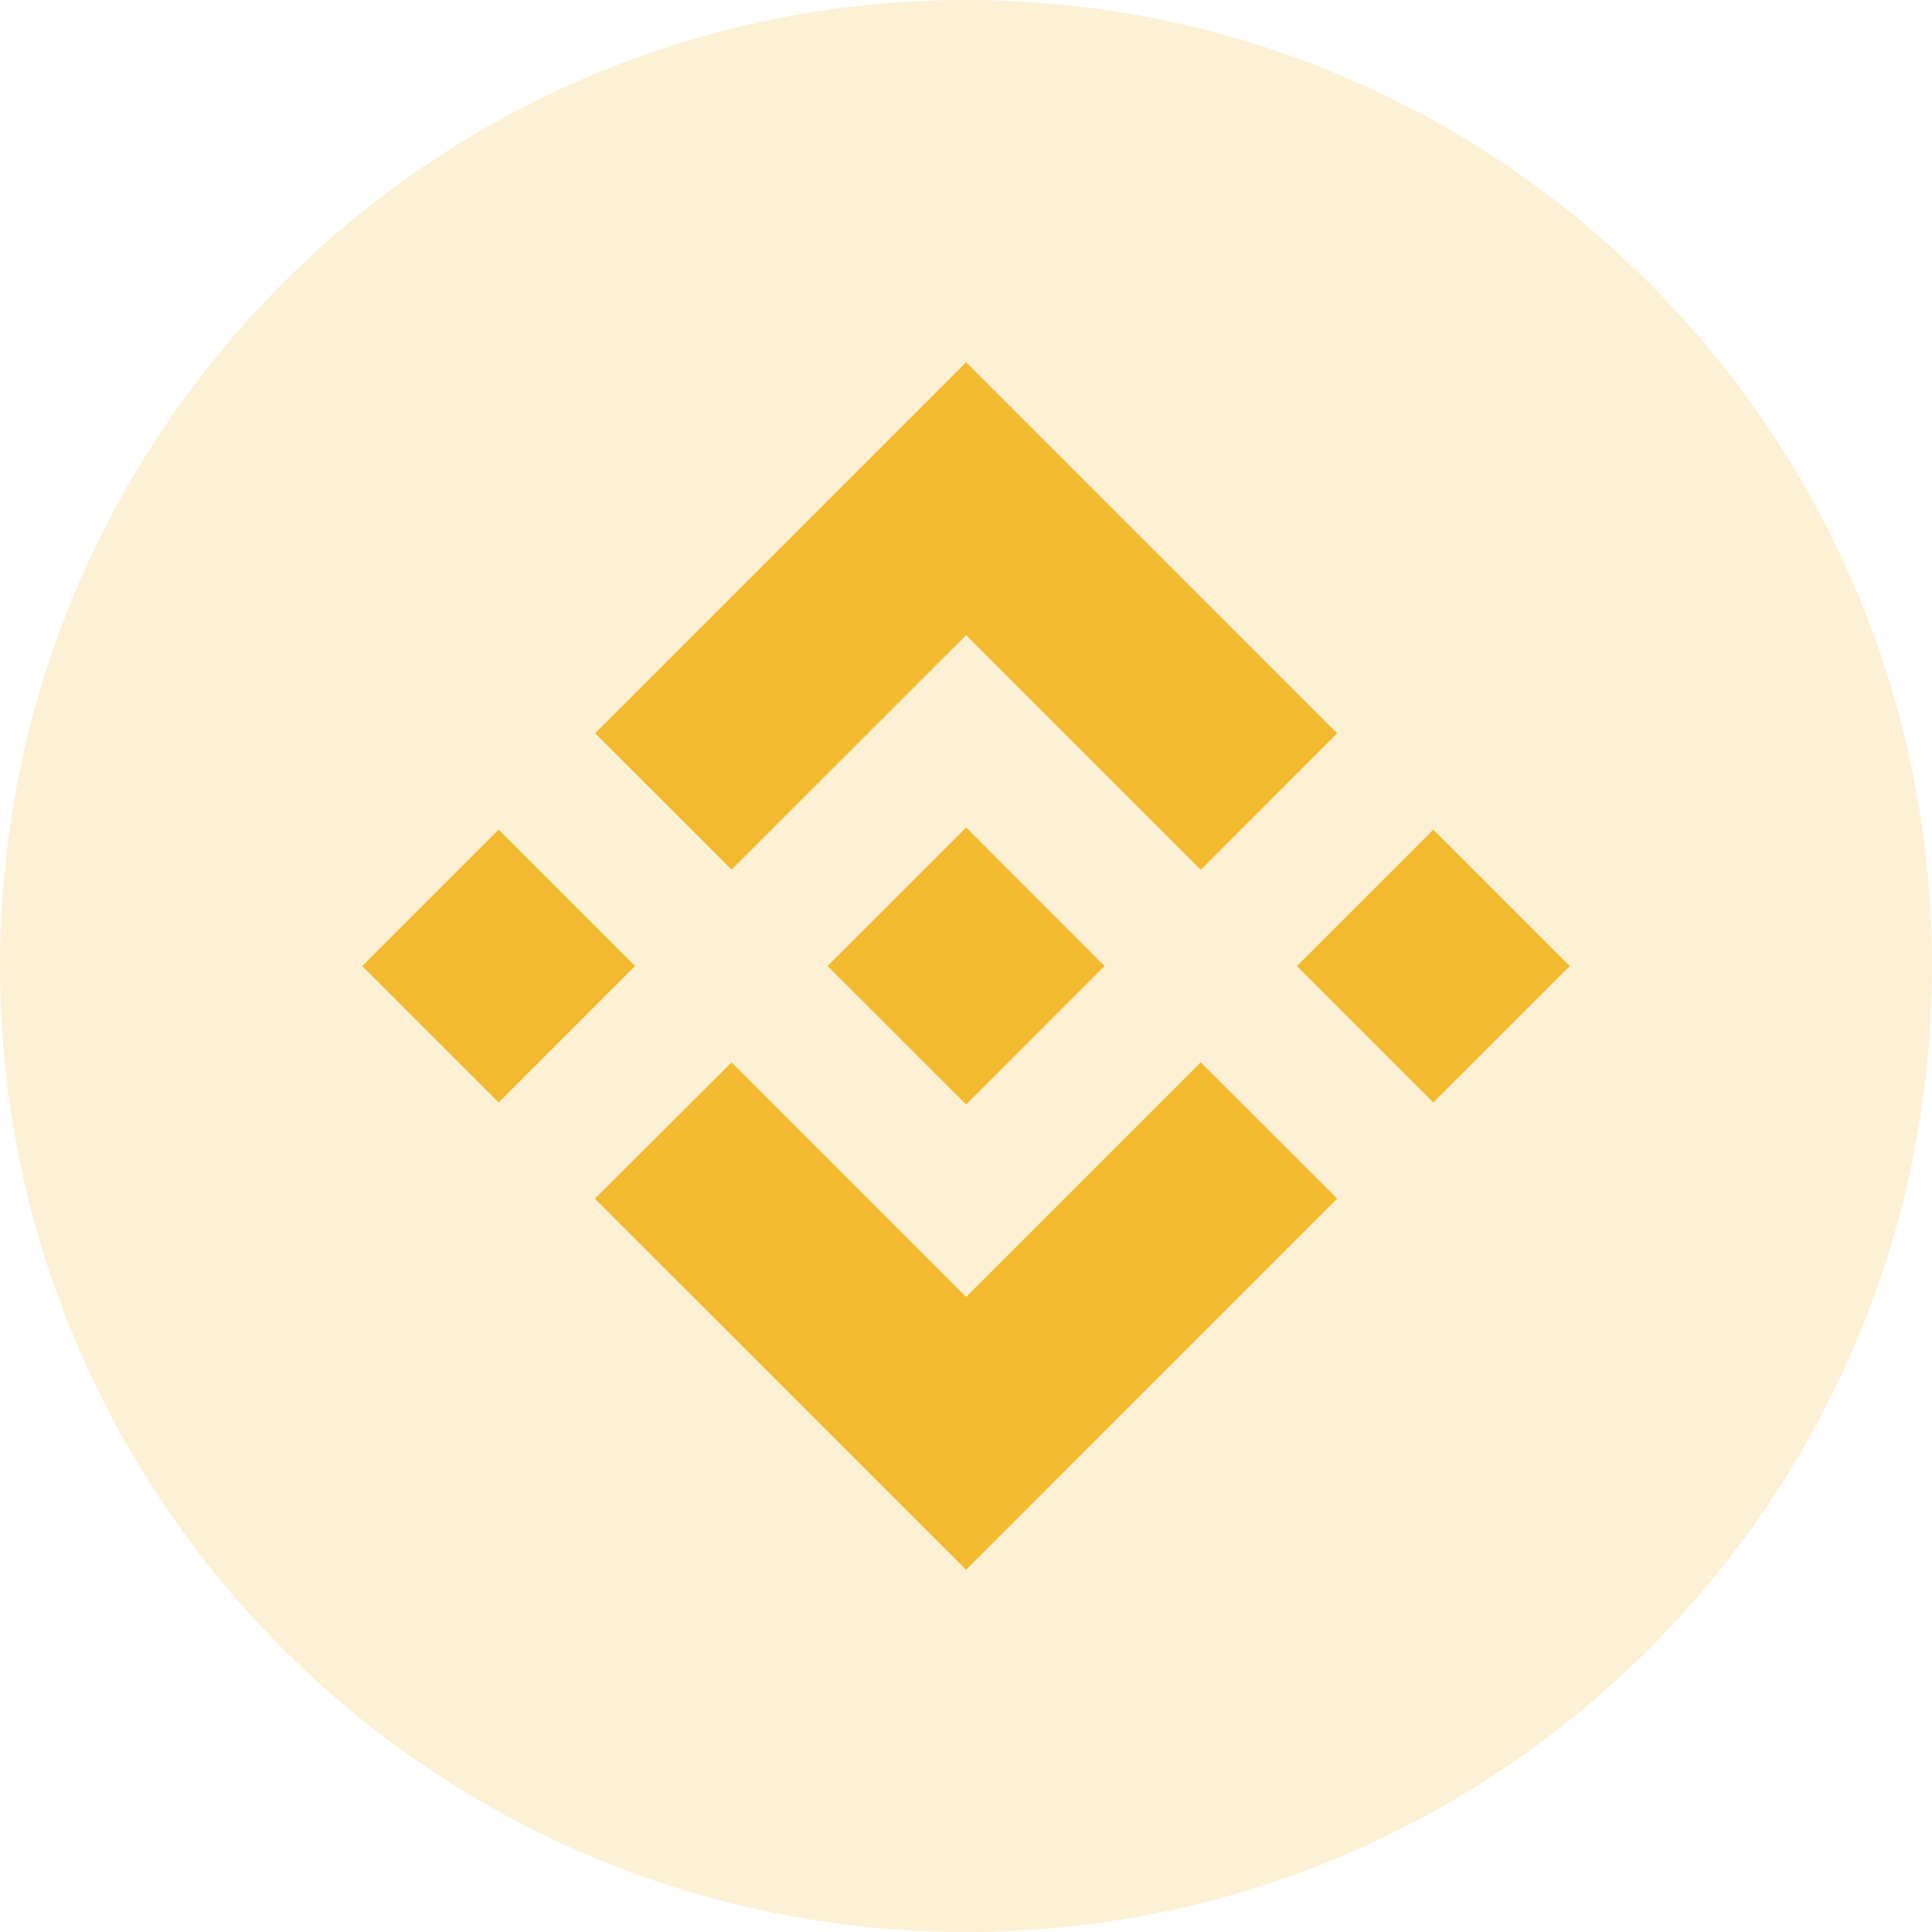 <svg width="140" height="140" viewBox="0 0 140 140" fill="none" xmlns="http://www.w3.org/2000/svg">
<g clip-path="url(#clip0_851_8350)">
<path opacity="0.2" d="M70 140C108.66 140 140 108.66 140 70C140 31.34 108.66 0 70 0C31.34 0 0 31.34 0 70C0 108.66 31.34 140 70 140Z" fill="#F3BA2F"/>
<path fill-rule="evenodd" clip-rule="evenodd" d="M53.016 63.016L70.011 46.029L87.012 63.03L96.895 53.14L70.011 26.25L43.126 53.133L53.016 63.016ZM26.25 70.004L36.136 60.118L46.023 70.004L36.136 79.89L26.25 70.004ZM70.007 93.978L53.013 76.984L43.109 86.86L43.123 86.873L70.007 113.75L96.892 86.86L96.899 86.853L87.009 76.977L70.007 93.978ZM93.977 70.004L103.863 60.118L113.75 70.004L103.863 79.89L93.977 70.004ZM70.01 59.964L80.038 69.999H80.045L80.038 70.006L70.01 80.04L59.982 70.019L59.968 69.999L59.982 69.985L61.737 68.23L62.594 67.379L70.01 59.964Z" fill="#F3BA2F"/>
</g>
<defs>
<clipPath id="clip0_851_8350">
<rect width="140" height="140" fill="white"/>
</clipPath>
</defs>
</svg>
